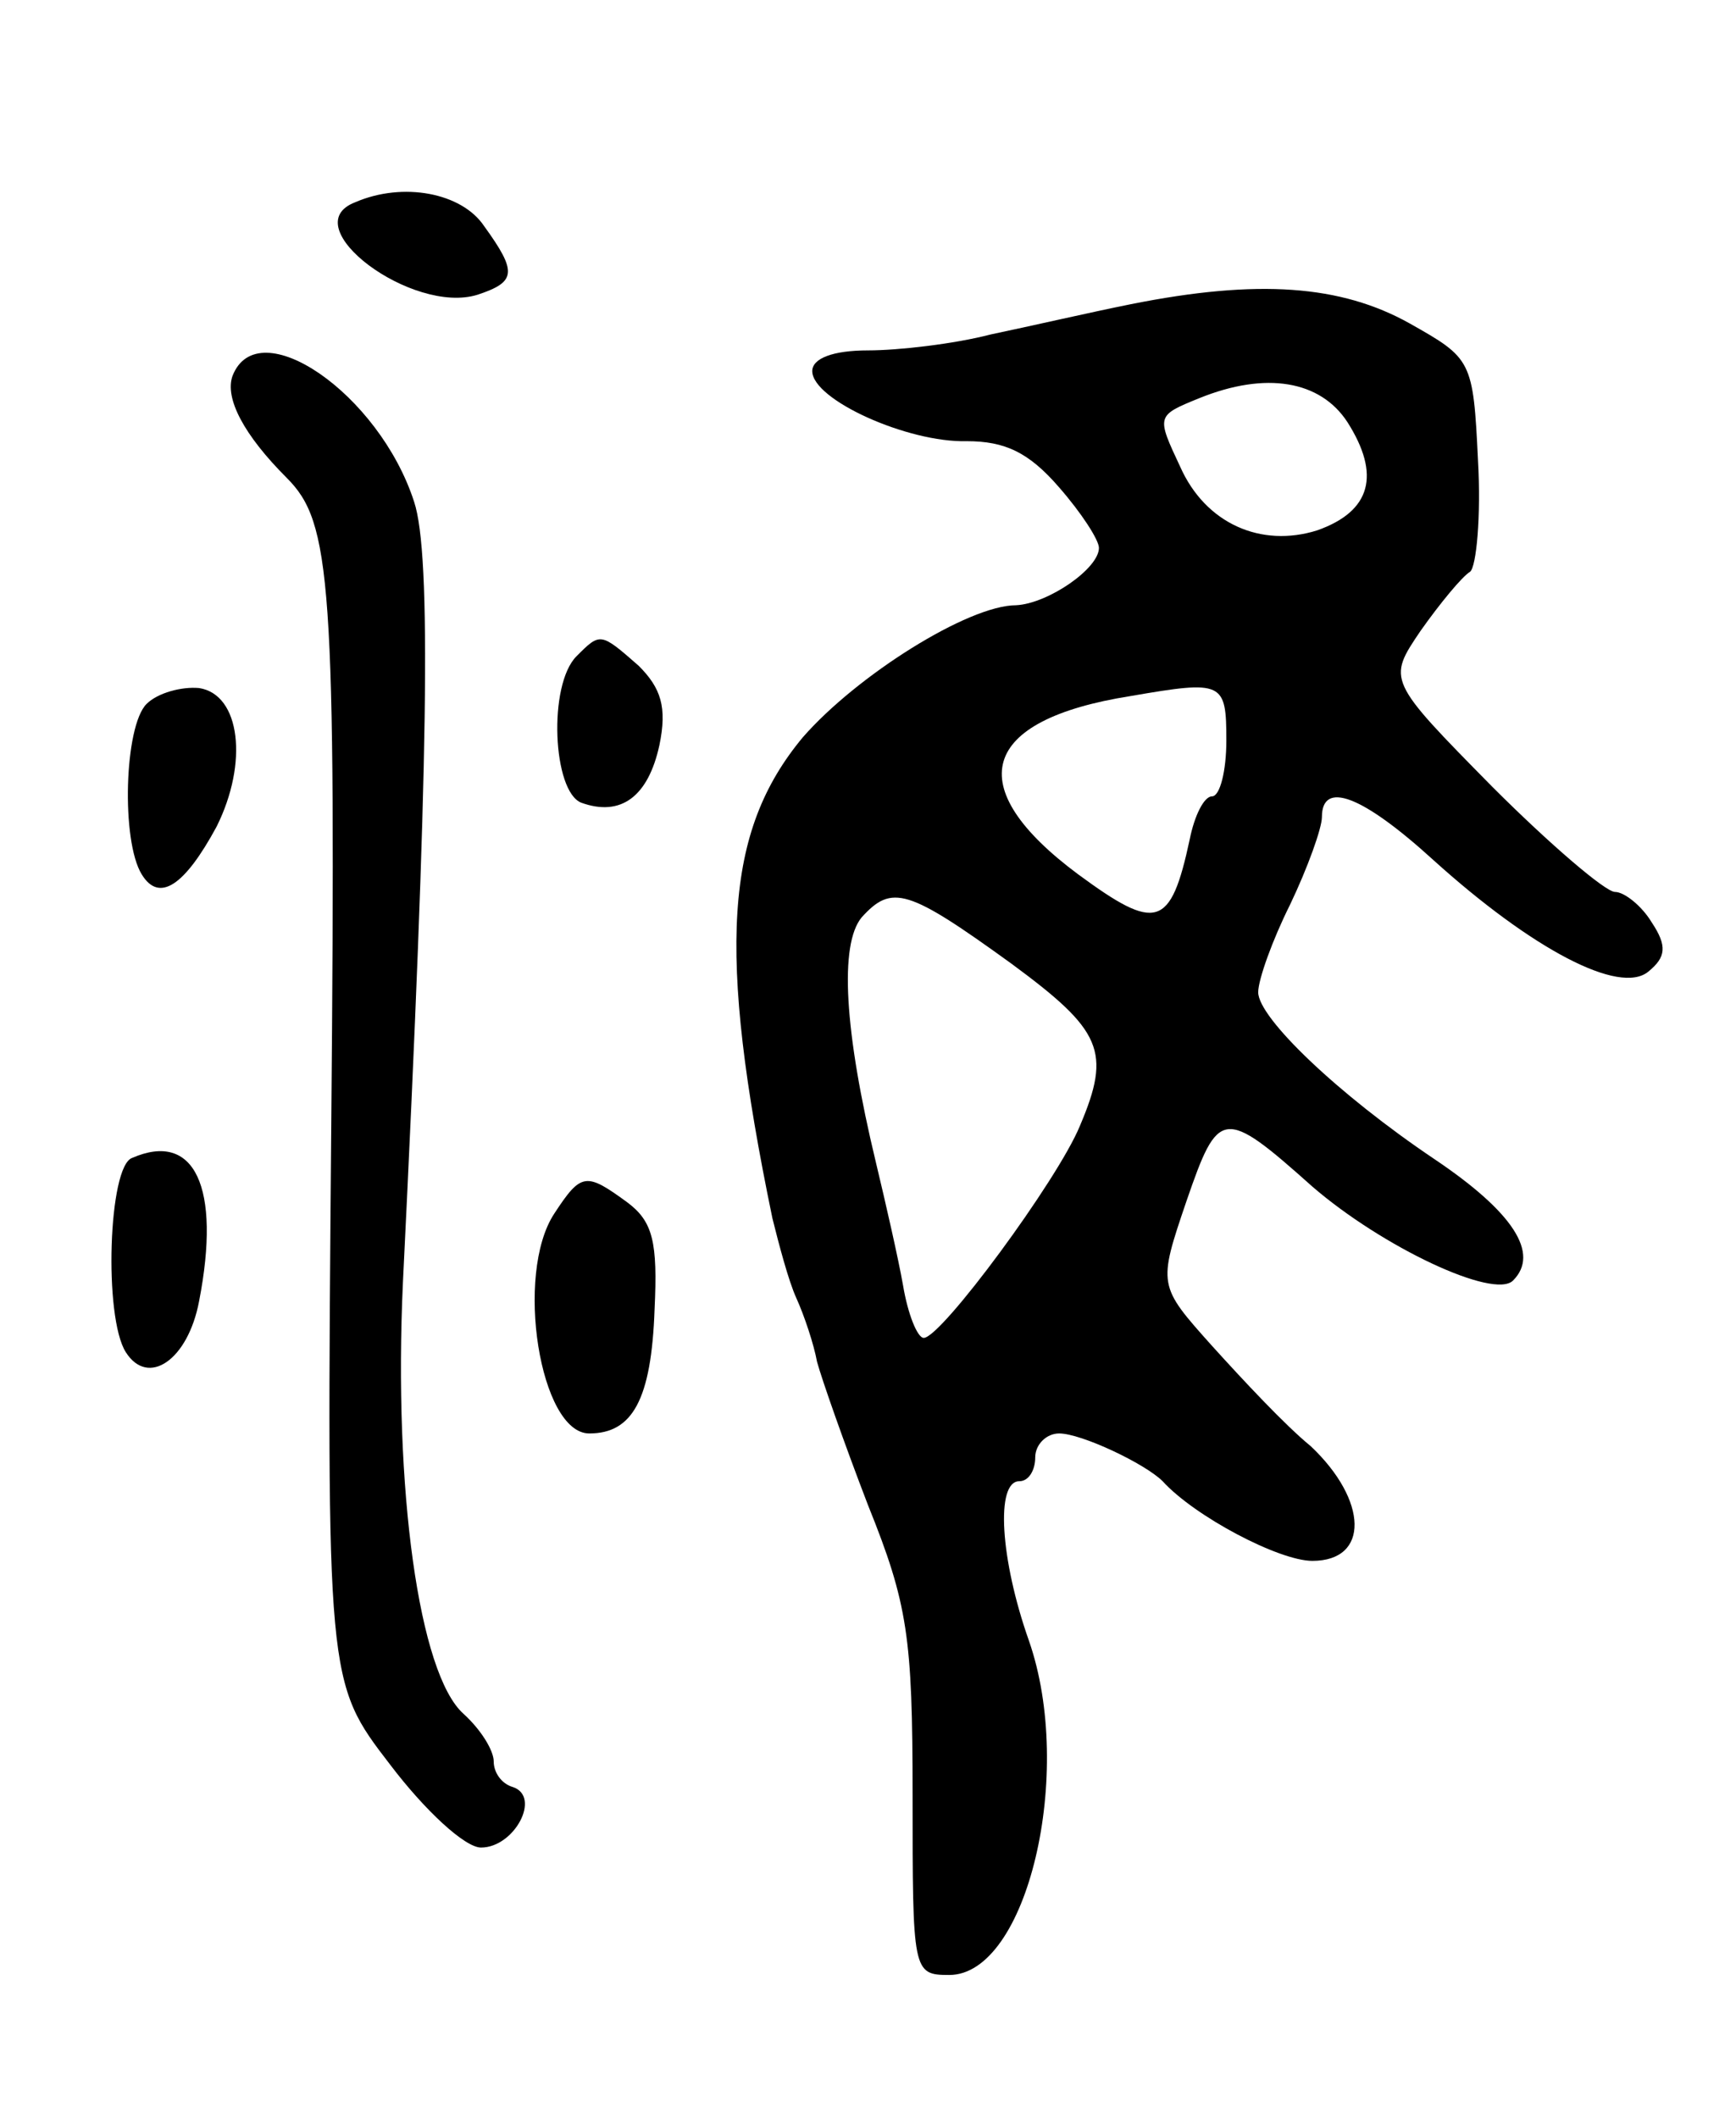 <svg version="1.0" xmlns="http://www.w3.org/2000/svg"
 width="109pt" height="133pt" viewBox="0 0 109 133"
 preserveAspectRatio="xMidYMid meet">
<g transform="translate(0,133) scale(0.1,-0.1)"
fill="#000000" stroke="none">
<path d="M223 1203 c-39 -15 36 -71 77 -58 24 8 25 14 4 43 -14 21 -51 28 -81
15z"/>
<path d="M710 1139 c-25 -5 -64 -14 -88 -19 -23 -6 -58 -10 -77 -10 -22 0 -35
-5 -35 -13 0 -18 60 -45 97 -44 24 0 39 -7 58 -29 14 -16 25 -33 25 -38 0 -13
-32 -35 -52 -36 -30 0 -100 -44 -134 -83 -49 -59 -54 -133 -19 -302 4 -16 10
-39 15 -50 5 -11 11 -29 13 -40 3 -11 17 -51 32 -90 25 -62 28 -83 28 -182 0
-111 0 -113 23 -113 49 0 79 127 50 210 -18 51 -21 100 -6 100 6 0 10 7 10 15
0 8 7 15 15 15 14 0 54 -19 65 -30 20 -22 73 -50 94 -50 36 0 35 38 -1 72 -16
13 -43 42 -62 63 -34 38 -34 38 -16 91 20 58 23 59 79 9 44 -38 114 -71 126
-59 17 17 0 43 -49 76 -61 41 -111 89 -111 105 0 8 9 33 20 55 11 23 20 48 20
55 0 23 25 14 70 -27 62 -56 117 -85 135 -70 11 9 12 16 2 31 -6 10 -17 19
-23 19 -6 0 -41 30 -77 66 -66 67 -66 67 -45 98 12 17 26 34 31 37 4 3 7 35 5
70 -3 63 -4 64 -43 86 -43 24 -95 28 -175 12z m136 -74 c21 -33 15 -56 -19
-68 -35 -11 -70 4 -86 40 -15 32 -15 32 12 43 42 17 76 11 93 -15z m-76 -200
c0 -19 -4 -35 -9 -35 -5 0 -11 -12 -14 -27 -12 -56 -21 -58 -70 -22 -74 55
-62 97 33 112 58 10 60 9 60 -28z m-135 -140 c57 -42 63 -55 43 -102 -14 -34
-87 -133 -98 -133 -4 0 -10 15 -13 33 -3 17 -11 52 -17 77 -20 83 -23 137 -9
154 19 21 29 18 94 -29z"/>
<path d="M146 1094 c-5 -14 7 -37 34 -64 28 -28 31 -64 28 -406 -3 -350 -3
-350 37 -402 22 -29 47 -52 57 -52 21 0 38 32 20 38 -7 2 -12 9 -12 16 0 7 -8
20 -19 30 -28 25 -44 141 -38 271 16 325 18 457 7 490 -22 68 -98 120 -114 79z"/>
<path d="M362 918 c-18 -18 -15 -85 3 -92 25 -9 42 4 49 36 5 24 1 36 -13 50
-24 21 -24 21 -39 6z"/>
<path d="M92 888 c-14 -14 -16 -86 -3 -107 11 -18 27 -7 47 30 20 40 15 83
-11 87 -11 1 -26 -3 -33 -10z"/>
<path d="M83 603 c-15 -5 -18 -100 -4 -122 14 -22 39 -5 46 32 14 72 -3 107
-42 90z"/>
<path d="M348 568 c-25 -38 -9 -138 22 -138 27 0 39 21 41 78 2 42 -1 55 -17
67 -26 19 -29 19 -46 -7z"/>
</g>
</svg>
